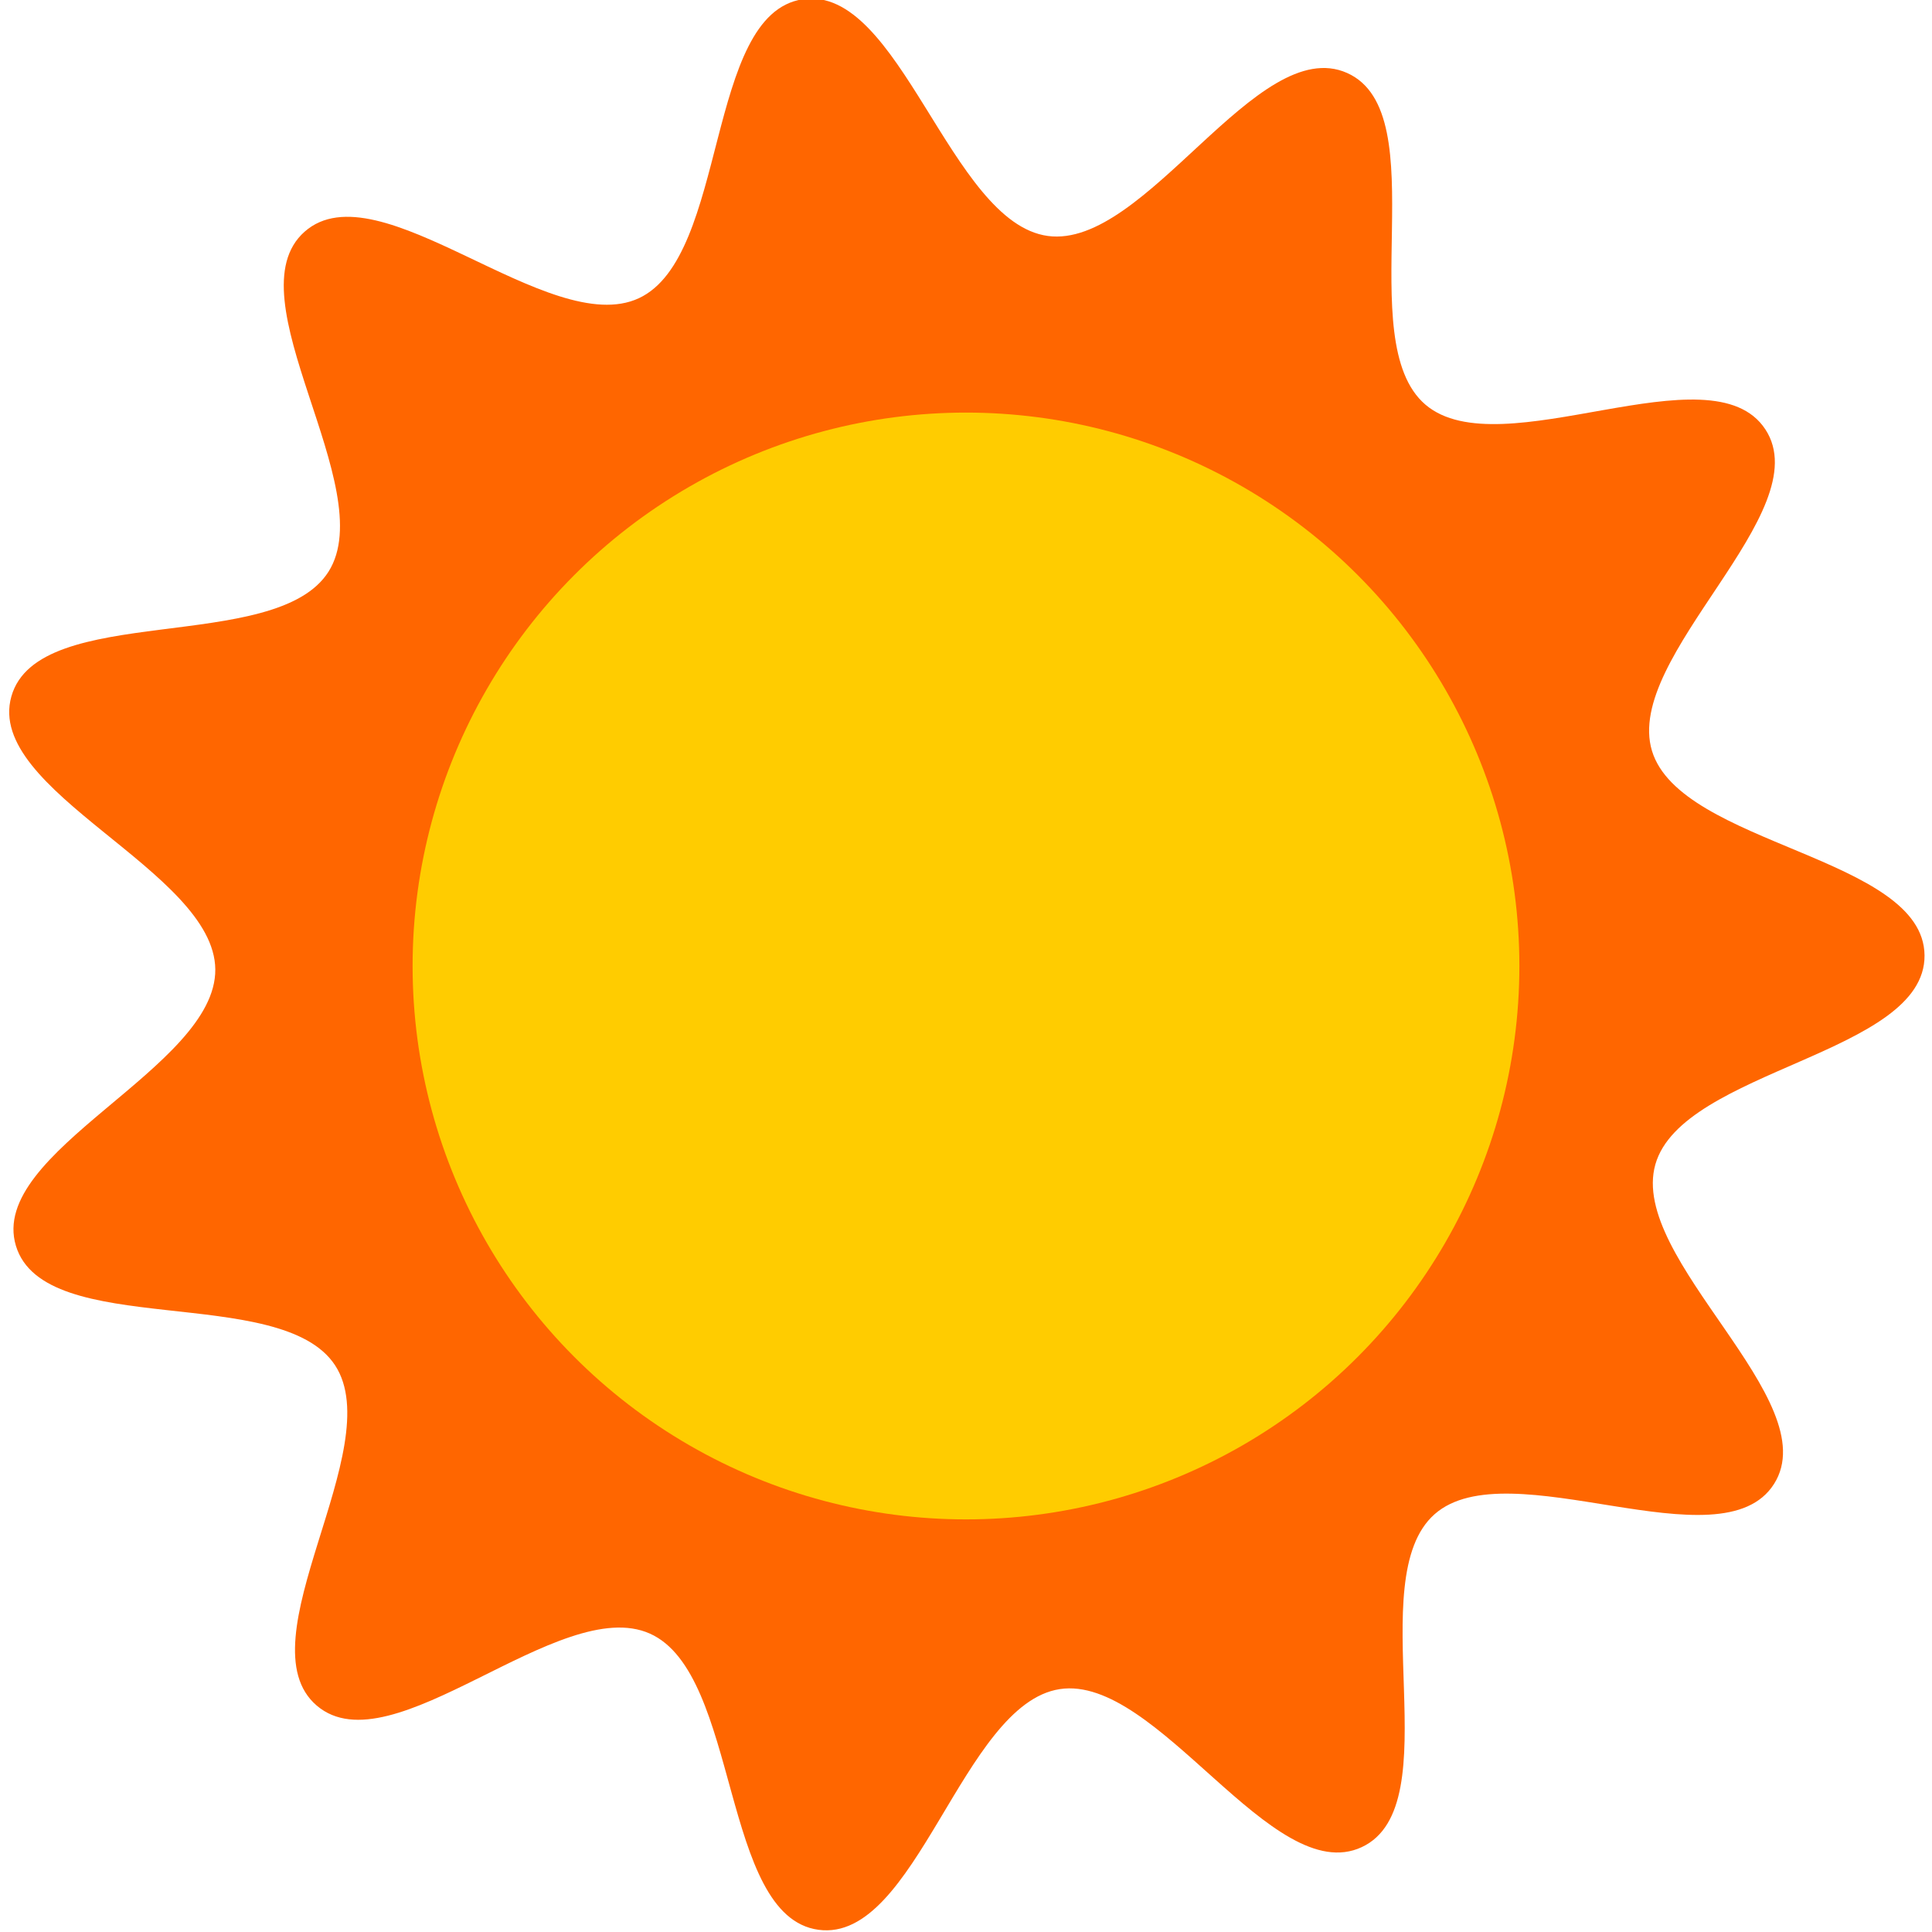 <?xml version="1.0" encoding="UTF-8" standalone="no"?>
<!-- Created with Inkscape (http://www.inkscape.org/) -->

<svg
   xmlns:dc="http://purl.org/dc/elements/1.1/"
   xmlns:cc="http://creativecommons.org/ns#"
   xmlns:rdf="http://www.w3.org/1999/02/22-rdf-syntax-ns#"
   xmlns:svg="http://www.w3.org/2000/svg"
   xmlns="http://www.w3.org/2000/svg"
   xmlns:sodipodi="http://sodipodi.sourceforge.net/DTD/sodipodi-0.dtd"
   xmlns:inkscape="http://www.inkscape.org/namespaces/inkscape"
   width="164.872mm"
   height="164.872mm"
   viewBox="0 0 164.872 164.872"
   version="1.1"
   id="svg8"
   inkscape:export-filename="/home/dmpop/favicon.png"
   inkscape:export-xdpi="78.878365"
   inkscape:export-ydpi="78.878365"
   inkscape:version="0.92.2 5c3e80d, 2017-08-06"
   sodipodi:docname="favicon.svg">
  <defs
     id="defs2">
    <inkscape:perspective
       sodipodi:type="inkscape:persp3d"
       inkscape:vp_x="0 : 65.011907 : 1"
       inkscape:vp_y="0 : 1000.0001 : 0"
       inkscape:vp_z="103.56549 : -49.136908 : 1"
       inkscape:persp3d-origin="65.011905 : 43.341271 : 1"
       id="perspective9439" />
    <symbol
       id="Coffeeshop_Inv">
      <title
         id="title1729">Coffeeshop</title>
      <rect
         x="0.132"
         y="0.132"
         width="18.785"
         height="18.785"
         ry="1.587"
         style="stroke:#ffffff;stroke-width:0.265"
         id="rect1731" />
      <g
         style="fill:#ffffff;fill-rule:evenodd;stroke:none"
         id="g1737">
        <path
           style="stroke-width:0.265"
           inkscape:connector-curvature="0"
           d="m 5.292,11.906 a 1.323,1.323 0 0 0 1.323,1.323 h 5.821 a 1.323,1.323 0 0 0 1.323,-1.323 v -0.265 h 0.265 a 2.646,2.646 0 0 0 0,-5.292 H 5.292 Z M 13.758,7.408 v 3.175 h 0.265 a 1.587,1.587 0 0 0 0,-3.175 z"
           id="path1733" />
        <path
           style="stroke-width:0.265"
           inkscape:connector-curvature="0"
           d="m 2.117,13.758 a 1.587,1.587 0 0 0 1.587,1.587 H 15.346 a 1.587,1.587 0 0 0 1.587,-1.587 z"
           id="path1735" />
      </g>
    </symbol>
    <symbol
       id="Coffeeshop">
      <title
         id="title1720">Coffeeshop</title>
      <g
         style="fill-rule:evenodd;stroke:none"
         id="g1726">
        <path
           style="stroke-width:0.265"
           inkscape:connector-curvature="0"
           d="m 5.292,11.906 a 1.323,1.323 0 0 0 1.323,1.323 h 5.821 a 1.323,1.323 0 0 0 1.323,-1.323 v -0.265 h 0.265 a 2.646,2.646 0 0 0 0,-5.292 H 5.292 Z M 13.758,7.408 v 3.175 h 0.265 a 1.587,1.587 0 0 0 0,-3.175 z"
           id="path1722" />
        <path
           style="stroke-width:0.265"
           inkscape:connector-curvature="0"
           d="m 2.117,13.758 a 1.587,1.587 0 0 0 1.587,1.587 H 15.346 a 1.587,1.587 0 0 0 1.587,-1.587 z"
           id="path1724" />
      </g>
    </symbol>
  </defs>
  <sodipodi:namedview
     id="base"
     pagecolor="#ffffff"
     bordercolor="#666666"
     borderopacity="1.0"
     inkscape:pageopacity="0.0"
     inkscape:pageshadow="2"
     inkscape:zoom="0.35"
     inkscape:cx="-736.78199"
     inkscape:cy="68.209528"
     inkscape:document-units="mm"
     inkscape:current-layer="layer1"
     showgrid="false"
     fit-margin-top="0"
     fit-margin-left="0"
     fit-margin-right="0"
     fit-margin-bottom="0"
     inkscape:window-width="1366"
     inkscape:window-height="703"
     inkscape:window-x="0"
     inkscape:window-y="0"
     inkscape:window-maximized="1" />
  <g
     inkscape:label="Layer 1"
     inkscape:groupmode="layer"
     id="layer1"
     transform="translate(825.449,-34.853)">
    <path
       sodipodi:type="star"
       style="fill:#ff6600;fill-opacity:1;stroke:none;stroke-width:1.173;stroke-linecap:round;stroke-linejoin:round;stroke-miterlimit:4;stroke-dasharray:none;stroke-opacity:1"
       id="path4551"
       sodipodi:sides="11"
       sodipodi:cx="-740.20093"
       sodipodi:cy="115.08673"
       sodipodi:r1="79.292168"
       sodipodi:r2="59.685223"
       sodipodi:arg1="0.71793314"
       sodipodi:arg2="1.0035325"
       inkscape:flatsided="false"
       inkscape:rounded="0.28950718"
       inkscape:randomized="0"
       d="m -680.481,167.247 c -5.277,6.042 -20.884,-6.134 -27.65,-1.824 -6.766,4.311 -2.325,23.601 -10.031,25.831 -7.706,2.23 -14.252,-16.451 -22.274,-16.483 -8.022,-0.032 -14.715,18.597 -22.404,16.307 -7.688,-2.29 -3.096,-21.545 -9.827,-25.909 -6.732,-4.364 -22.434,7.689 -27.663,1.606 -5.23,-6.083 9.044,-19.799 5.74,-27.109 -3.304,-7.31 -23.03,-5.66 -24.14,-13.605 -1.11,-7.945 18.312,-11.766 19.485,-19.702 1.173,-7.936 -16.314,-17.212 -12.953,-24.496 3.361,-7.284 21.766,0.002 27.044,-6.04 5.277,-6.042 -4.419,-23.3 2.347,-27.61 6.766,-4.311 18.31,11.77 26.016,9.54 7.706,-2.23 8.88,-21.99 16.902,-21.958 8.022,0.032 9.04,19.8 16.728,22.091 7.688,2.29 19.359,-13.698 26.09,-9.335 6.732,4.364 -3.1,21.544 2.13,27.628 5.23,6.083 23.691,-1.058 26.995,6.253 3.304,7.31 -14.255,16.449 -13.145,24.394 1.11,7.945 20.502,11.919 19.329,19.855 -1.173,7.936 -20.885,6.13 -24.246,13.414 -3.361,7.284 10.804,21.111 5.527,27.153 z"
       inkscape:transform-center-x="2.0829719"
       inkscape:transform-center-y="2.8164767"
       transform="matrix(1.037,-0.162,0.162,1.037,4.511,-122.191)" />
    <circle
       style="fill:#ffcc00;fill-opacity:1;stroke:none;stroke-width:9.611;stroke-miterlimit:4;stroke-dasharray:none;stroke-opacity:1"
       id="path9455-5"
       cx="-743.014"
       cy="117.288"
       r="47.225" />
  </g>
</svg>
